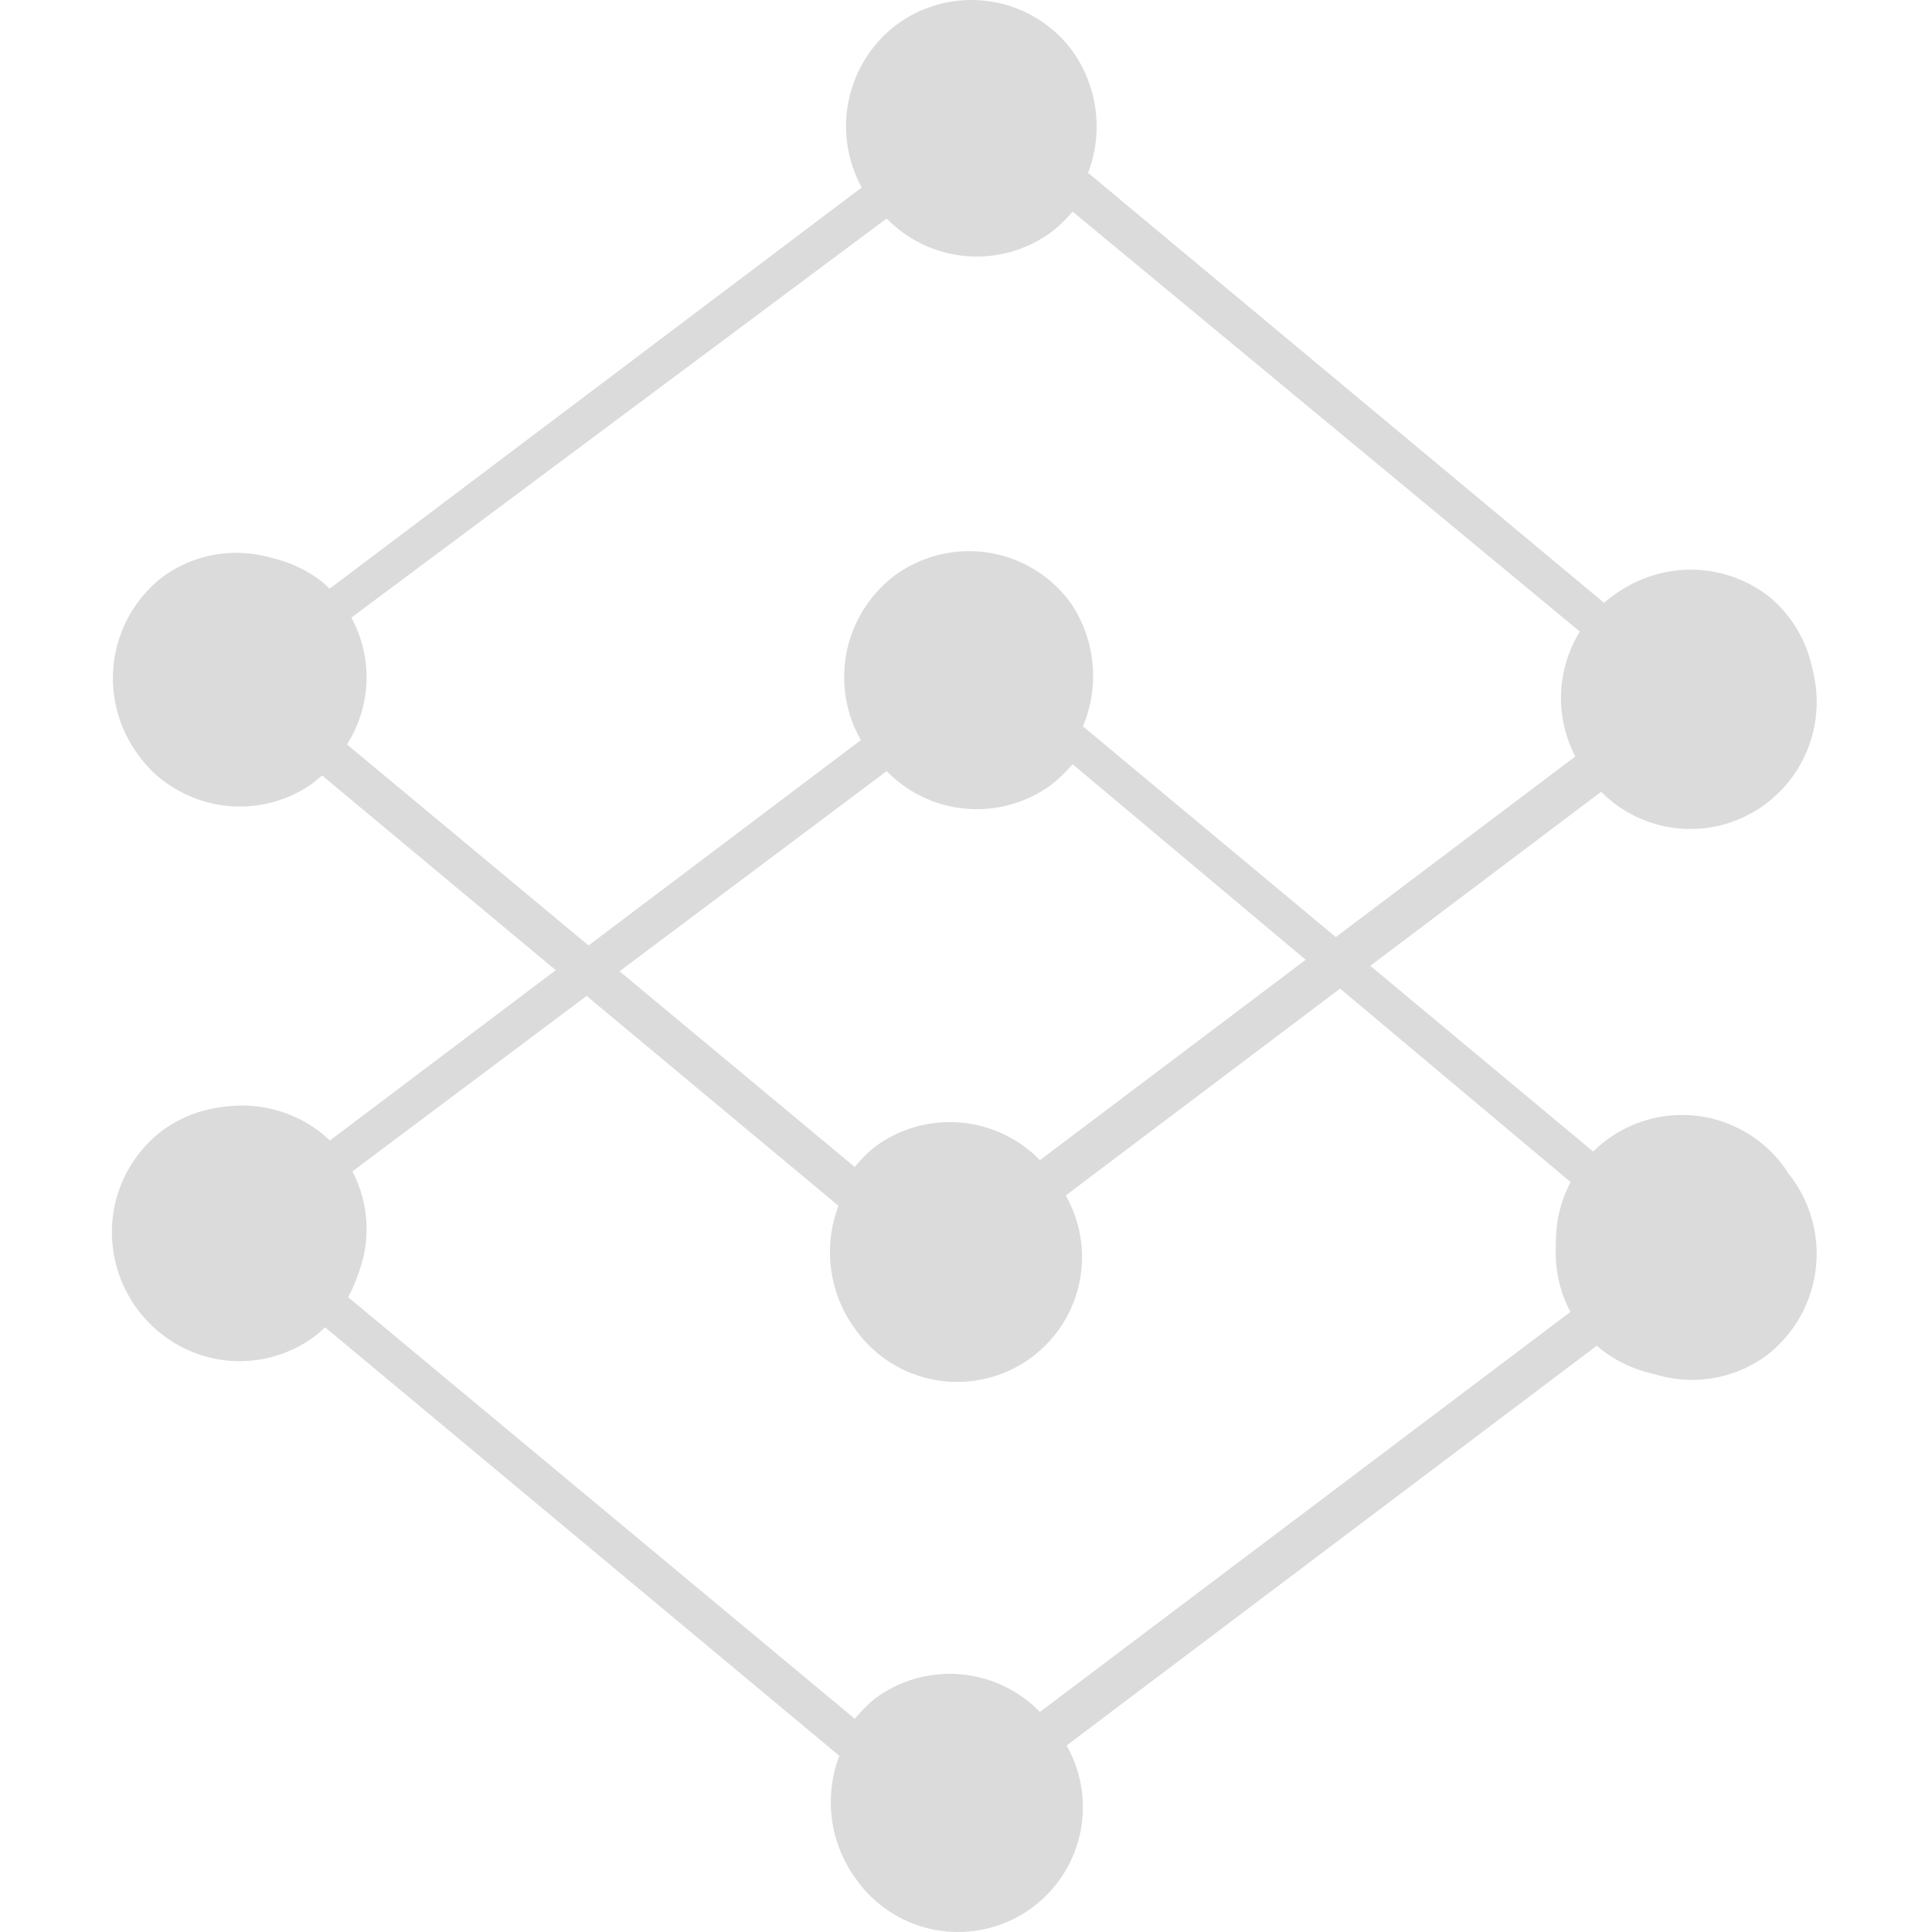 <?xml version="1.0" standalone="no"?><!DOCTYPE svg PUBLIC "-//W3C//DTD SVG 1.1//EN" "http://www.w3.org/Graphics/SVG/1.1/DTD/svg11.dtd"><svg t="1600088291007" class="icon" viewBox="0 0 1024 1024" version="1.1" xmlns="http://www.w3.org/2000/svg" p-id="4704" xmlns:xlink="http://www.w3.org/1999/xlink" width="128" height="128"><defs><style type="text/css"></style></defs><path d="M73.951 400.945a66.61 66.61 0 0 0 91.247 14.6 67.066 67.066 0 0 0 17.793-85.772L469.961 115.8a66.61 66.61 0 0 0 87.14 7.3 75.278 75.278 0 0 0 11.406-10.95l270.546 224.01a66.61 66.61 0 0 0 13.231 86.228 67.979 67.979 0 0 0 93.528-11.406 66.61 66.61 0 0 0-7.756-94.44 67.522 67.522 0 0 0-87.597 3.194L576.719 91.62a68.891 68.891 0 0 0-9.124-65.698 66.61 66.61 0 0 0-93.071-12.318 67.522 67.522 0 0 0-17.794 85.772L172.954 313.349a66.154 66.154 0 0 0-87.14-7.3 67.979 67.979 0 0 0-11.863 94.896z" p-id="4705" fill="#dbdbdb"></path><path d="M73.039 693.846a66.61 66.61 0 0 0 93.528 14.6 67.066 67.066 0 0 0 17.793-85.772L469.96 408.701a66.61 66.61 0 0 0 87.14 7.3 78.016 78.016 0 0 0 11.406-10.95l266.44 223.554a66.154 66.154 0 0 0 13.23 86.228 67.979 67.979 0 0 0 94.897-10.037 66.61 66.61 0 0 0-7.756-94.44 67.522 67.522 0 0 0-87.596 2.737l-273.74-228.116a68.891 68.891 0 0 0-6.387-65.241 66.61 66.61 0 0 0-93.528-14.6 67.522 67.522 0 0 0-17.793 87.14L172.498 606.25a66.154 66.154 0 0 0-86.685-6.844 67.522 67.522 0 0 0-12.774 94.44z" p-id="4706" fill="#dbdbdb"></path><path d="M947.637 329.317a66.61 66.61 0 0 0-91.247-14.6 67.066 67.066 0 0 0-21.443 86.228L551.171 614.918a66.61 66.61 0 0 0-87.14-7.3 64.785 64.785 0 0 0-10.95 10.95l-269.178-224.01a66.154 66.154 0 0 0-13.23-86.228 67.979 67.979 0 0 0-94.897 11.406 66.61 66.61 0 0 0 7.3 91.246 67.522 67.522 0 0 0 87.597 0L444.413 639.1a68.891 68.891 0 0 0 9.124 65.697 66.154 66.154 0 0 0 111.32-71.172L848.635 419.65a66.61 66.61 0 0 0 86.684 6.843 67.522 67.522 0 0 0 12.319-97.177z" p-id="4707" fill="#dbdbdb"></path><path d="M948.093 622.218a66.154 66.154 0 0 0-113.146 71.172L551.171 907.363a66.61 66.61 0 0 0-87.14-7.3 73.91 73.91 0 0 0-10.95 10.95l-269.178-224.01a66.154 66.154 0 0 0-13.23-86.228 67.979 67.979 0 0 0-94.897 10.037 66.61 66.61 0 0 0 7.756 94.44 67.522 67.522 0 0 0 87.597-2.737l273.74 228.116a68.891 68.891 0 0 0 9.124 65.698 66.154 66.154 0 0 0 111.32-71.173L849.09 711.183a66.61 66.61 0 0 0 87.14 7.3 67.979 67.979 0 0 0 11.863-96.265z" p-id="4708" fill="#dbdbdb"></path></svg>